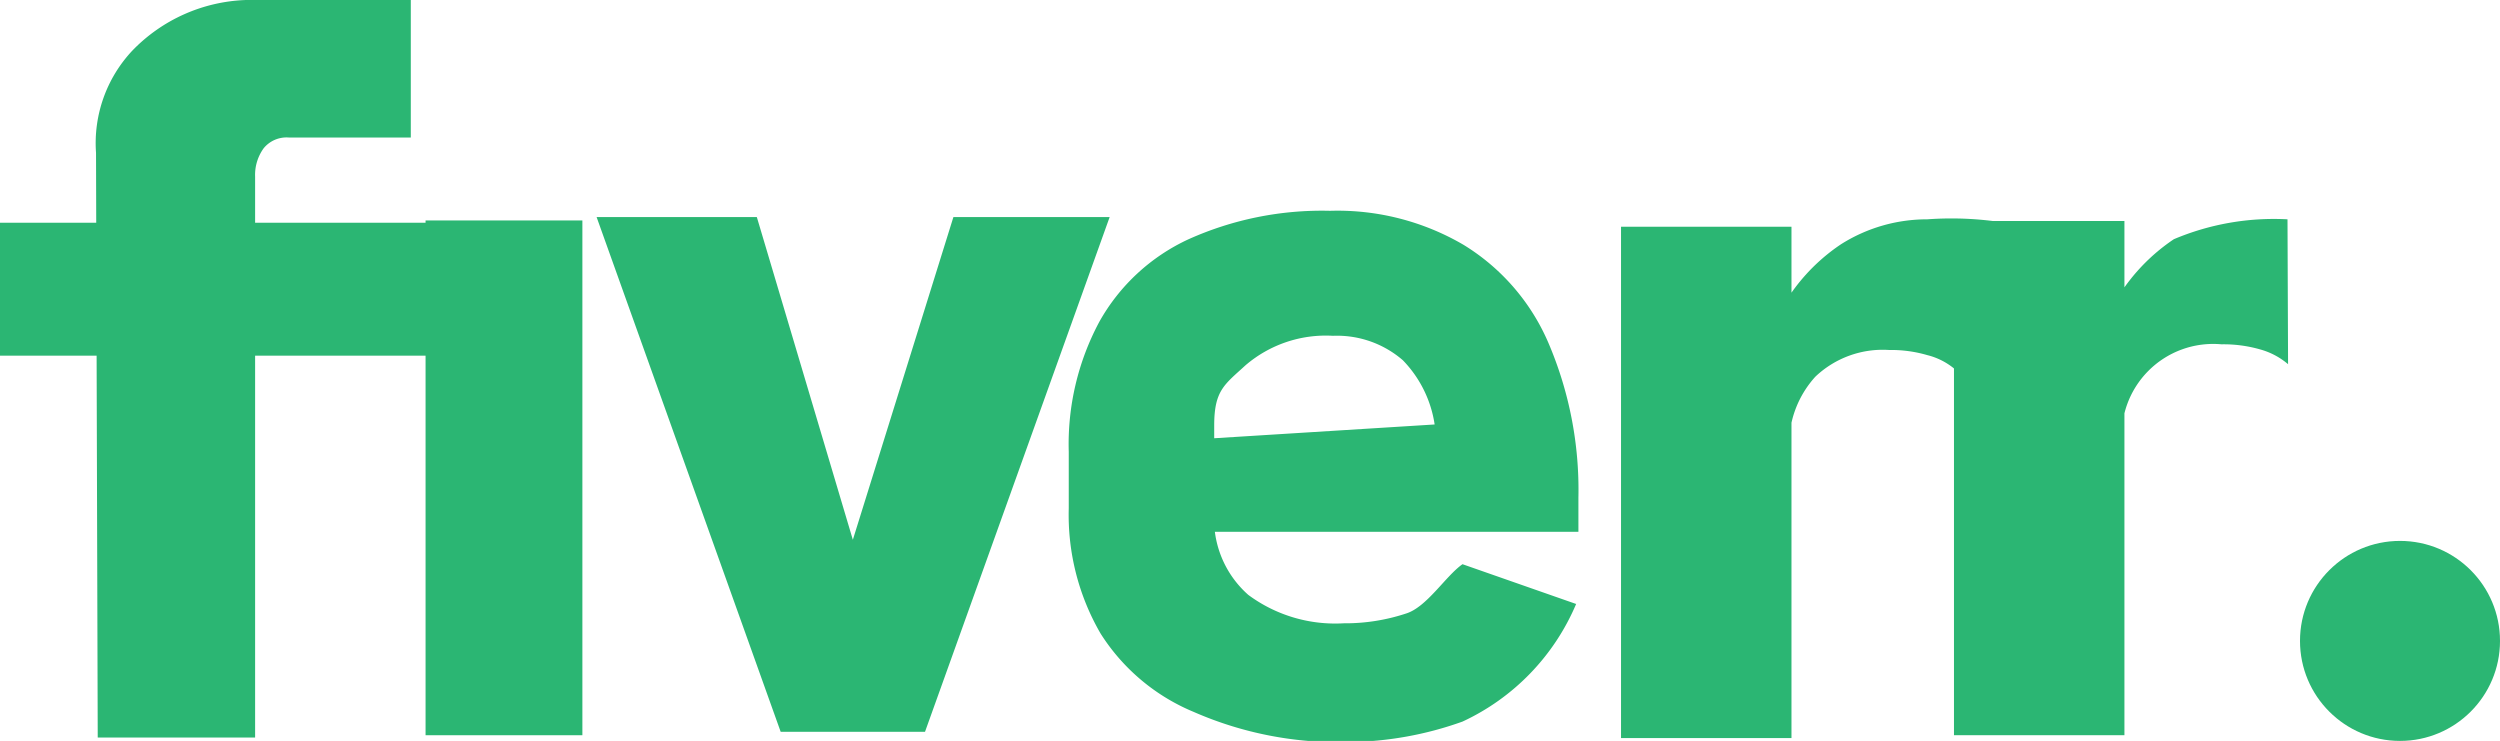 <svg id="Layer_1" data-name="Layer 1" xmlns="http://www.w3.org/2000/svg" viewBox="0 0 44 13.04"><defs><style>.cls-1{fill:#2bb673;}</style></defs><path class="cls-1" d="M517.22,302.16h8.08v2.34h-8.08Zm1.69-1.23a2.38,2.38,0,0,1,.64-1.8,2.92,2.92,0,0,1,2-.89h2.9v2.42h-2.15a.52.52,0,0,0-.44.19.8.8,0,0,0-.15.5v9.87h-2.77Z" transform="translate(-517.22 -298.24)"/><path class="cls-1" d="M524.71,302.12h2.76v9.06h-2.76Z" transform="translate(-517.22 -298.24)"/><path class="cls-1" d="M534,302.06h2.75l-3.25,9.06h-2.54l-3.24-9.06h2.82l1.69,5.68Z" transform="translate(-517.22 -298.24)"/><path class="cls-1" d="M538.23,310.77a3.55,3.55,0,0,1-1.64-1.38,4.16,4.16,0,0,1-.56-2.2v-1a4.56,4.56,0,0,1,.54-2.29,3.46,3.46,0,0,1,1.57-1.45,5.73,5.73,0,0,1,2.49-.5,4.39,4.39,0,0,1,2.35.6,3.76,3.76,0,0,1,1.49,1.72A6.57,6.57,0,0,1,545,307v.6h-7.16V306l4.64-.29,0,.08a2.06,2.06,0,0,0-.57-1.21,1.77,1.77,0,0,0-1.23-.43,2.17,2.17,0,0,0-1.54.52c-.37.34-.55.44-.55,1.06v1.55a1.78,1.78,0,0,0,.6,1.43,2.57,2.57,0,0,0,1.68.5,3.4,3.4,0,0,0,1.09-.17c.37-.11.7-.66,1-.87l2,.7a4,4,0,0,1-2,2.07,6.11,6.11,0,0,1-2,.36A6.34,6.34,0,0,1,538.23,310.77Z" transform="translate(-517.22 -298.24)"/><path class="cls-1" d="M545.75,302.23h3v9h-3Zm5.39,2.26a2.26,2.26,0,0,0-.67-.09,1.72,1.72,0,0,0-1.3.47,1.78,1.78,0,0,0-.46,1.29l-.21-2.35a3.32,3.32,0,0,1,1.12-1.27,2.83,2.83,0,0,1,1.52-.44,5.89,5.89,0,0,1,1.48.08c.35.12.37.39.63.62l-1.61,1.95A1.2,1.2,0,0,0,551.14,304.49Z" transform="translate(-517.22 -298.24)"/><path class="cls-1" d="M551.61,302.13h3v9.05h-3Zm5.88,2.52a1.28,1.28,0,0,0-.49-.26,2.33,2.33,0,0,0-.68-.09,1.61,1.61,0,0,0-1.75,1.76l-.21-2.35a3.36,3.36,0,0,1,1.12-1.26,4.52,4.52,0,0,1,2-.35" transform="translate(-517.22 -298.24)"/><circle class="cls-1" cx="42.24" cy="11.28" r="1.76"/></svg>